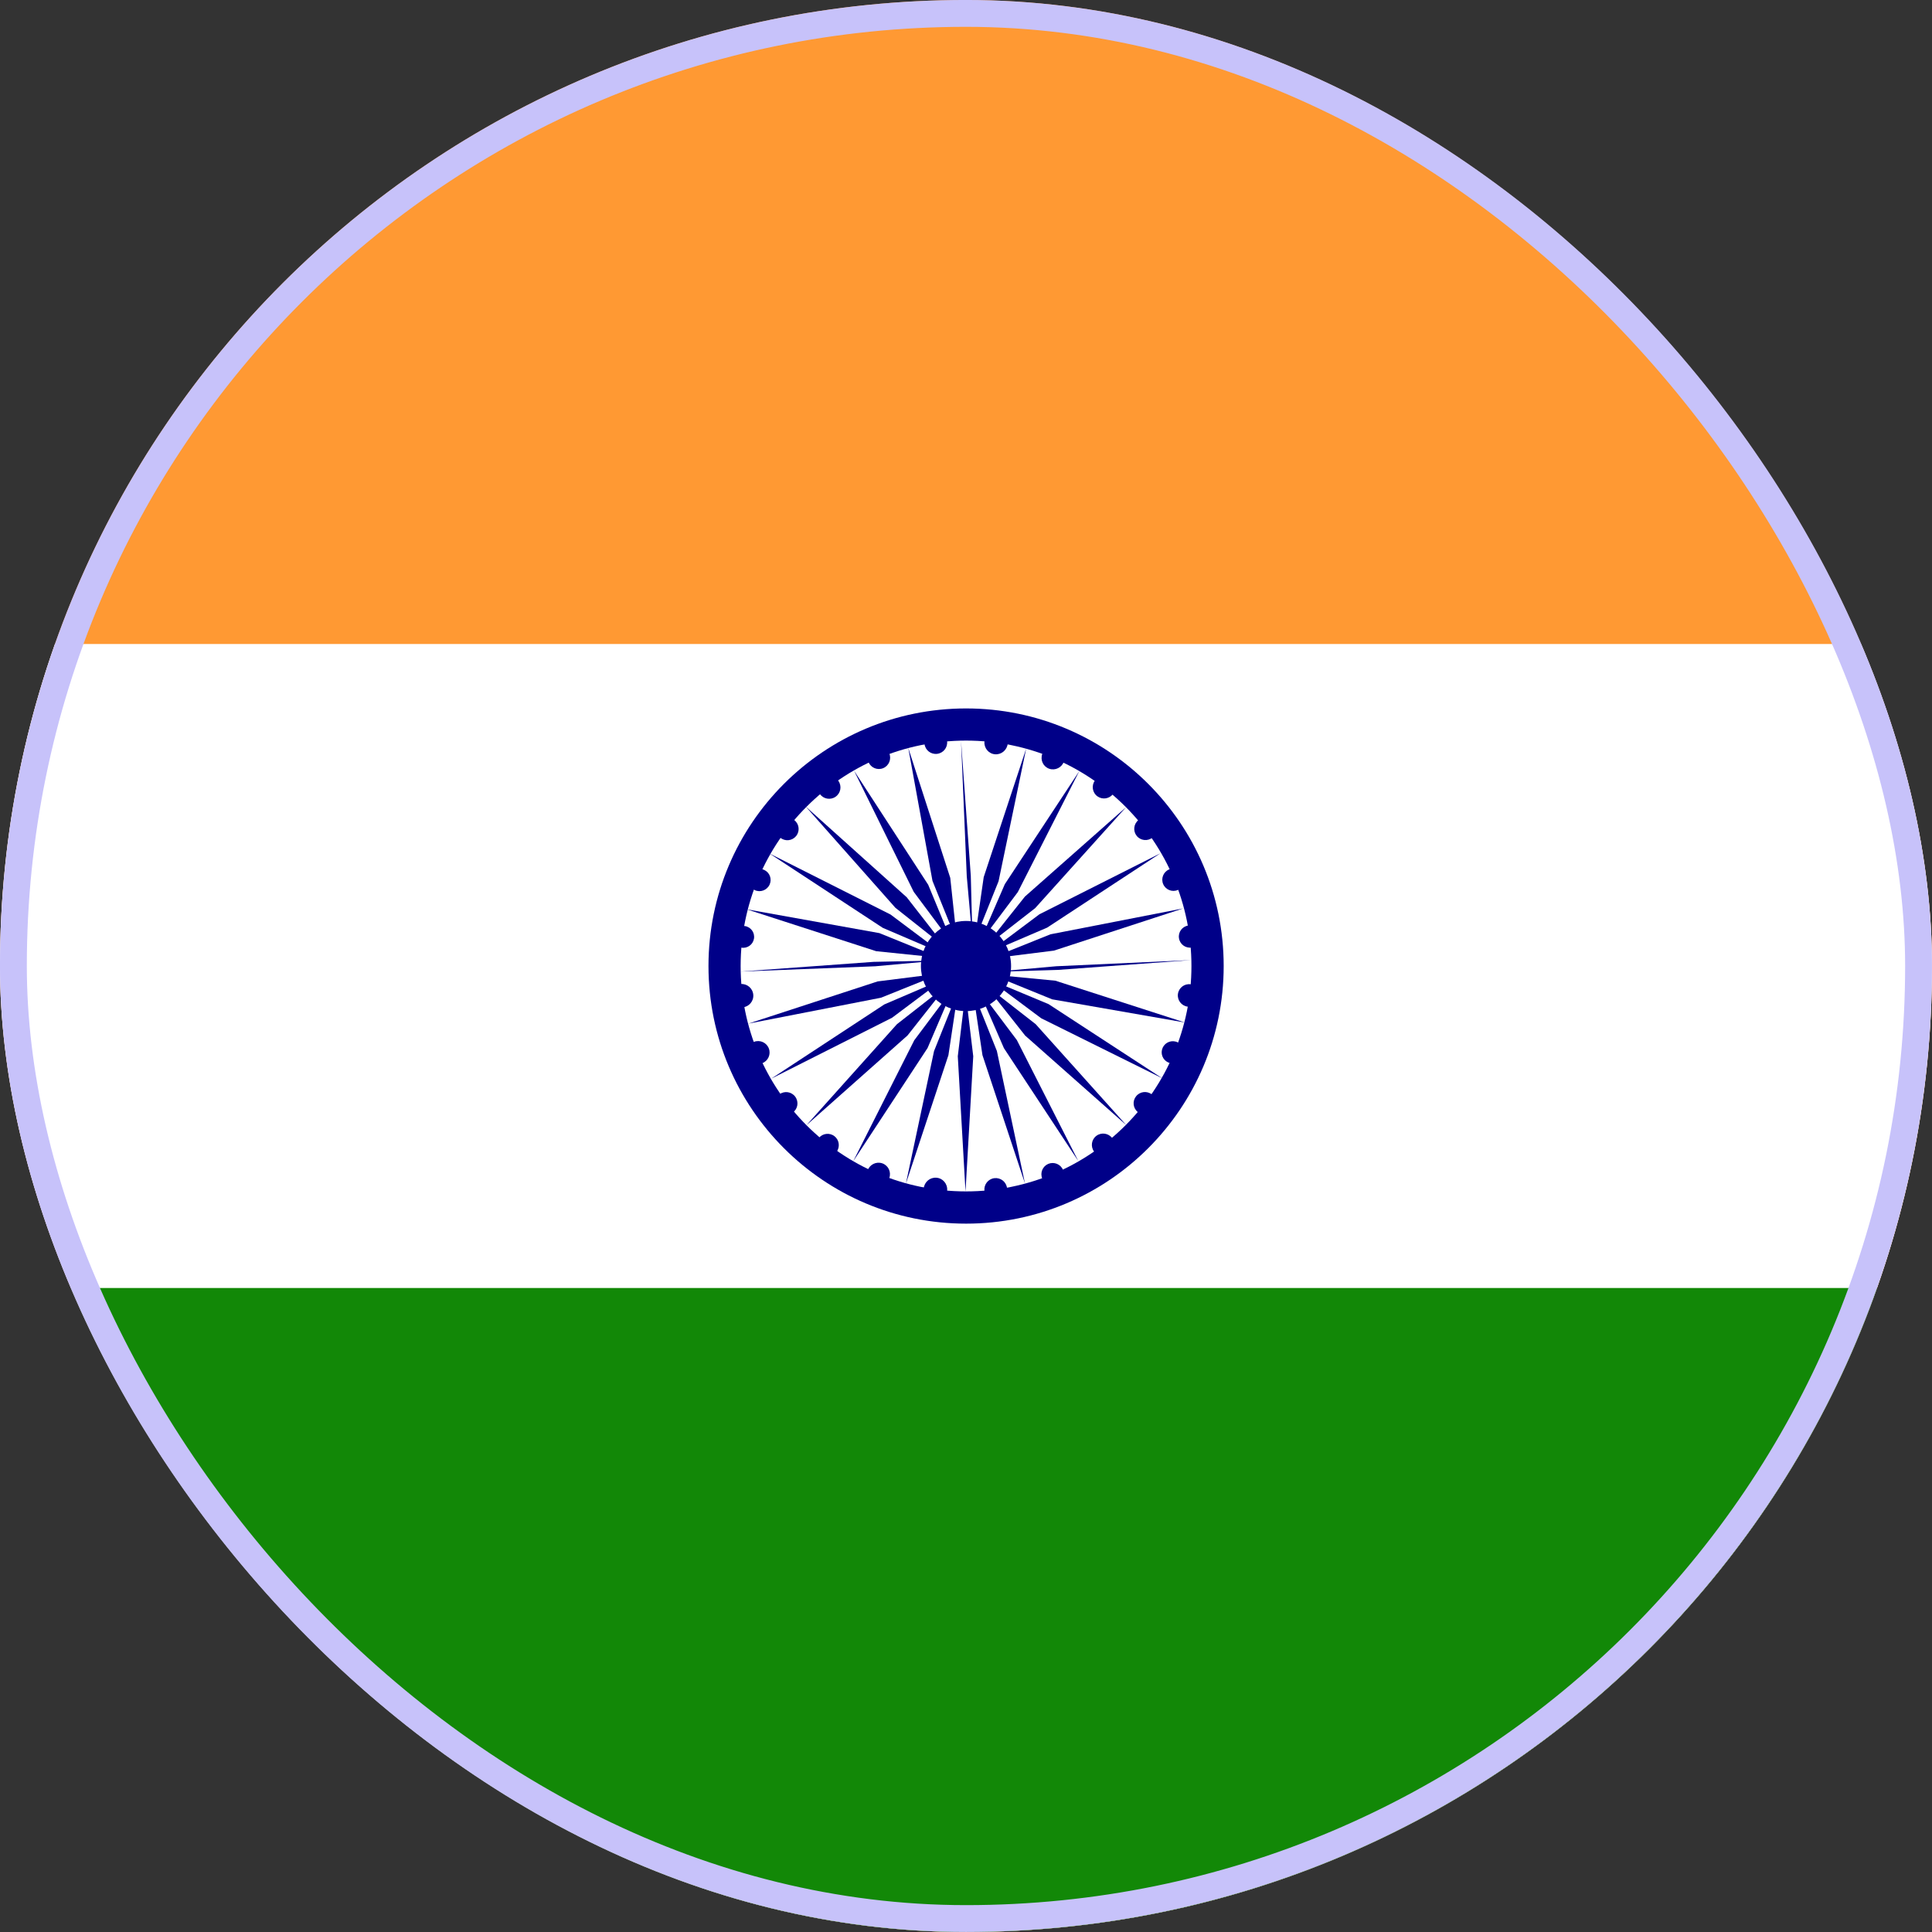 <svg width="48" height="48" viewBox="0 0 48 48" fill="none" xmlns="http://www.w3.org/2000/svg">
<rect x="0" y="0" width="48" height="48" fill="#333333" stroke="none"/>
<g clip-path="url(#clip0_174_2687)">
<path d="M-12 0H60V48H-12V0Z" fill="#FF9933"/>
<path d="M-12 16H60V48H-12V16Z" fill="white"/>
<path d="M-12 32H60V48H-12V32Z" fill="#128807"/>
<path d="M24.002 30.401C27.536 30.401 30.402 27.535 30.402 24.001C30.402 20.466 27.536 17.601 24.002 17.601C20.467 17.601 17.602 20.466 17.602 24.001C17.602 27.535 20.467 30.401 24.002 30.401Z" fill="#000088"/>
<path d="M24.001 29.6C27.094 29.6 29.601 27.093 29.601 24C29.601 20.908 27.094 18.4 24.001 18.4C20.908 18.4 18.401 20.908 18.401 24C18.401 27.093 20.908 29.6 24.001 29.6Z" fill="white"/>
<path d="M24 25.121C24.618 25.121 25.12 24.619 25.12 24.001C25.12 23.382 24.618 22.881 24 22.881C23.381 22.881 22.88 23.382 22.88 24.001C22.88 24.619 23.381 25.121 24 25.121Z" fill="#000088"/>
<path d="M29.506 25.01C29.66 25.03 29.8 24.922 29.82 24.769C29.84 24.615 29.733 24.475 29.579 24.454C29.426 24.434 29.285 24.542 29.265 24.696C29.245 24.849 29.353 24.989 29.506 25.01Z" fill="#000088"/>
<path d="M23.988 29.602L24.18 26.242L23.988 24.642L23.796 26.242L23.988 29.602Z" fill="#000088"/>
<path d="M29.021 26.395C29.159 26.459 29.322 26.398 29.387 26.26C29.451 26.122 29.391 25.958 29.253 25.894C29.115 25.83 28.951 25.891 28.887 26.029C28.823 26.168 28.883 26.331 29.021 26.395Z" fill="#000088"/>
<path d="M22.506 29.409L23.563 26.217L23.803 24.621L23.206 26.114L22.506 29.409Z" fill="#000088"/>
<path d="M28.27 27.63C28.391 27.726 28.567 27.705 28.663 27.584C28.759 27.463 28.738 27.287 28.617 27.191C28.497 27.096 28.321 27.116 28.225 27.238C28.129 27.359 28.149 27.534 28.27 27.63Z" fill="#000088"/>
<path d="M21.198 28.851L23.045 26.038L23.68 24.556L22.714 25.846L21.198 28.851Z" fill="#000088"/>
<path d="M27.182 28.611C27.274 28.736 27.45 28.762 27.574 28.671C27.699 28.578 27.726 28.403 27.634 28.278C27.542 28.153 27.366 28.126 27.241 28.218C27.116 28.31 27.09 28.486 27.182 28.611Z" fill="#000088"/>
<path d="M20.034 27.957L22.547 25.726L23.549 24.457L22.283 25.447L20.034 27.957Z" fill="#000088"/>
<path d="M25.895 29.282C25.954 29.424 26.118 29.491 26.261 29.432C26.403 29.372 26.47 29.208 26.41 29.066C26.351 28.923 26.187 28.857 26.044 28.916C25.902 28.976 25.835 29.14 25.895 29.282Z" fill="#000088"/>
<path d="M19.159 26.8L22.164 25.285L23.453 24.319L21.972 24.954L19.159 26.8Z" fill="#000088"/>
<path d="M24.458 29.586C24.477 29.74 24.617 29.85 24.772 29.831C24.927 29.813 25.038 29.672 25.019 29.517C25.001 29.363 24.86 29.253 24.705 29.271C24.55 29.29 24.44 29.431 24.458 29.586Z" fill="#000088"/>
<path d="M18.59 25.432L21.888 24.788L23.396 24.182L21.804 24.383L18.59 25.432Z" fill="#000088"/>
<path d="M22.949 29.531C22.937 29.693 23.057 29.834 23.218 29.846C23.378 29.857 23.519 29.735 23.532 29.574C23.544 29.412 23.424 29.271 23.263 29.26C23.103 29.248 22.962 29.369 22.949 29.531Z" fill="#000088"/>
<path d="M18.39 24.138L21.744 24.007L23.314 23.864L21.707 23.897L18.39 24.138Z" fill="#000088"/>
<path d="M21.555 29.08C21.502 29.23 21.58 29.394 21.729 29.446C21.877 29.498 22.041 29.419 22.094 29.269C22.148 29.119 22.07 28.955 21.921 28.903C21.772 28.851 21.609 28.93 21.555 29.08Z" fill="#000088"/>
<path d="M18.55 22.591L21.768 23.632L23.36 23.796L21.849 23.183L18.55 22.591Z" fill="#000088"/>
<path d="M20.341 28.276C20.245 28.397 20.266 28.573 20.387 28.669C20.508 28.764 20.684 28.744 20.78 28.623C20.875 28.502 20.855 28.326 20.734 28.23C20.613 28.134 20.437 28.155 20.341 28.276Z" fill="#000088"/>
<path d="M19.119 21.206L21.932 23.052L23.414 23.687L22.125 22.721L19.119 21.206Z" fill="#000088"/>
<path d="M19.366 27.187C19.241 27.278 19.213 27.454 19.305 27.579C19.396 27.705 19.572 27.732 19.697 27.641C19.823 27.55 19.85 27.374 19.758 27.248C19.667 27.123 19.491 27.095 19.366 27.187Z" fill="#000088"/>
<path d="M20.018 20.039L22.245 22.553L23.514 23.558L22.528 22.293L20.018 20.039Z" fill="#000088"/>
<path d="M18.736 25.883C18.589 25.938 18.515 26.102 18.57 26.249C18.625 26.396 18.789 26.471 18.936 26.416C19.083 26.36 19.157 26.197 19.102 26.05C19.047 25.903 18.883 25.828 18.736 25.883Z" fill="#000088"/>
<path d="M21.219 19.148L22.701 22.157L23.672 23.46L23.061 21.982L21.219 19.148Z" fill="#000088"/>
<path d="M18.401 24.448C18.241 24.462 18.124 24.602 18.138 24.762C18.152 24.922 18.293 25.04 18.452 25.027C18.611 25.013 18.729 24.872 18.715 24.713C18.701 24.553 18.56 24.434 18.401 24.448Z" fill="#000088"/>
<path d="M22.566 18.584L23.167 21.884L23.779 23.402L23.609 21.811L22.566 18.584Z" fill="#000088"/>
<path d="M18.51 23.008C18.362 22.983 18.222 23.082 18.196 23.23C18.171 23.378 18.27 23.519 18.418 23.544C18.566 23.57 18.707 23.47 18.732 23.322C18.758 23.174 18.658 23.033 18.51 23.008Z" fill="#000088"/>
<path d="M23.877 18.414L24.019 21.771L24.161 23.36L24.119 21.758L23.877 18.414Z" fill="#000088"/>
<path d="M18.986 21.613C18.848 21.549 18.684 21.611 18.62 21.75C18.556 21.889 18.616 22.052 18.754 22.116C18.892 22.179 19.056 22.117 19.12 21.979C19.184 21.84 19.124 21.676 18.986 21.613Z" fill="#000088"/>
<path d="M25.495 18.599L24.44 21.792L24.209 23.388L24.809 21.894L25.495 18.599Z" fill="#000088"/>
<path d="M19.74 20.38C19.622 20.283 19.446 20.3 19.348 20.42C19.25 20.539 19.267 20.715 19.386 20.812C19.505 20.91 19.68 20.892 19.778 20.773C19.876 20.654 19.859 20.478 19.74 20.38Z" fill="#000088"/>
<path d="M26.814 19.159L24.965 21.966L24.323 23.448L25.287 22.164L26.814 19.159Z" fill="#000088"/>
<path d="M20.83 19.401C20.741 19.274 20.565 19.244 20.437 19.333C20.31 19.422 20.279 19.598 20.369 19.726C20.458 19.853 20.634 19.884 20.761 19.794C20.889 19.704 20.919 19.529 20.83 19.401Z" fill="#000088"/>
<path d="M27.977 20.054L25.463 22.276L24.454 23.546L25.718 22.563L27.977 20.054Z" fill="#000088"/>
<path d="M22.094 18.718C22.034 18.576 21.87 18.509 21.728 18.569C21.585 18.629 21.518 18.793 21.578 18.935C21.638 19.077 21.802 19.144 21.944 19.084C22.086 19.024 22.153 18.861 22.094 18.718Z" fill="#000088"/>
<path d="M28.83 21.2L25.824 22.715L24.535 23.681L26.017 23.046L28.83 21.2Z" fill="#000088"/>
<path d="M23.53 18.415C23.512 18.26 23.371 18.15 23.216 18.169C23.061 18.188 22.95 18.328 22.969 18.483C22.987 18.638 23.128 18.748 23.283 18.729C23.438 18.71 23.549 18.57 23.53 18.415Z" fill="#000088"/>
<path d="M29.398 22.569L26.1 23.212L24.592 23.817L26.184 23.618L29.398 22.569Z" fill="#000088"/>
<path d="M25.037 18.47C25.051 18.309 24.932 18.168 24.773 18.156C24.613 18.144 24.472 18.265 24.458 18.426C24.445 18.587 24.563 18.728 24.723 18.74C24.883 18.752 25.023 18.631 25.037 18.47Z" fill="#000088"/>
<path d="M29.598 23.853L26.244 24.006L24.675 24.146L26.282 24.097L29.598 23.853Z" fill="#000088"/>
<path d="M26.433 18.921C26.486 18.77 26.409 18.607 26.26 18.555C26.111 18.503 25.947 18.583 25.894 18.733C25.841 18.884 25.918 19.047 26.067 19.099C26.216 19.151 26.38 19.071 26.433 18.921Z" fill="#000088"/>
<path d="M29.439 25.404L26.22 24.365L24.628 24.212L26.14 24.828L29.439 25.404Z" fill="#000088"/>
<path d="M27.657 19.722C27.748 19.596 27.721 19.42 27.596 19.329C27.471 19.238 27.295 19.266 27.203 19.391C27.112 19.517 27.139 19.693 27.264 19.784C27.39 19.875 27.566 19.847 27.657 19.722Z" fill="#000088"/>
<path d="M28.877 26.79L26.051 24.947L24.571 24.329L25.869 25.299L28.877 26.79Z" fill="#000088"/>
<path d="M28.634 20.809C28.754 20.712 28.773 20.536 28.677 20.416C28.58 20.296 28.405 20.277 28.284 20.374C28.164 20.471 28.145 20.647 28.241 20.767C28.338 20.887 28.513 20.906 28.634 20.809Z" fill="#000088"/>
<path d="M27.983 27.954L25.731 25.445L24.466 24.459L25.47 25.729L27.983 27.954Z" fill="#000088"/>
<path d="M29.265 22.111C29.406 22.049 29.471 21.886 29.409 21.745C29.348 21.604 29.184 21.54 29.043 21.602C28.903 21.663 28.838 21.827 28.9 21.968C28.961 22.108 29.125 22.172 29.265 22.111Z" fill="#000088"/>
<path d="M26.79 28.846L25.264 25.841L24.299 24.558L24.942 26.041L26.79 28.846Z" fill="#000088"/>
<path d="M29.605 23.541C29.756 23.519 29.86 23.378 29.838 23.227C29.816 23.076 29.675 22.972 29.524 22.994C29.373 23.016 29.268 23.157 29.291 23.308C29.313 23.459 29.453 23.564 29.605 23.541Z" fill="#000088"/>
<path d="M25.466 29.406L24.767 26.111L24.17 24.619L24.409 26.215L25.466 29.406Z" fill="#000088"/>
</g>
<rect x="0.333" y="0.333" width="47.333" height="47.333" rx="23.667" stroke="#C7C2FA" stroke-width="0.667"/>
<defs>
<clipPath id="clip0_174_2687">
<rect width="48" height="48" rx="24" fill="white"/>
</clipPath>
</defs>
</svg>
